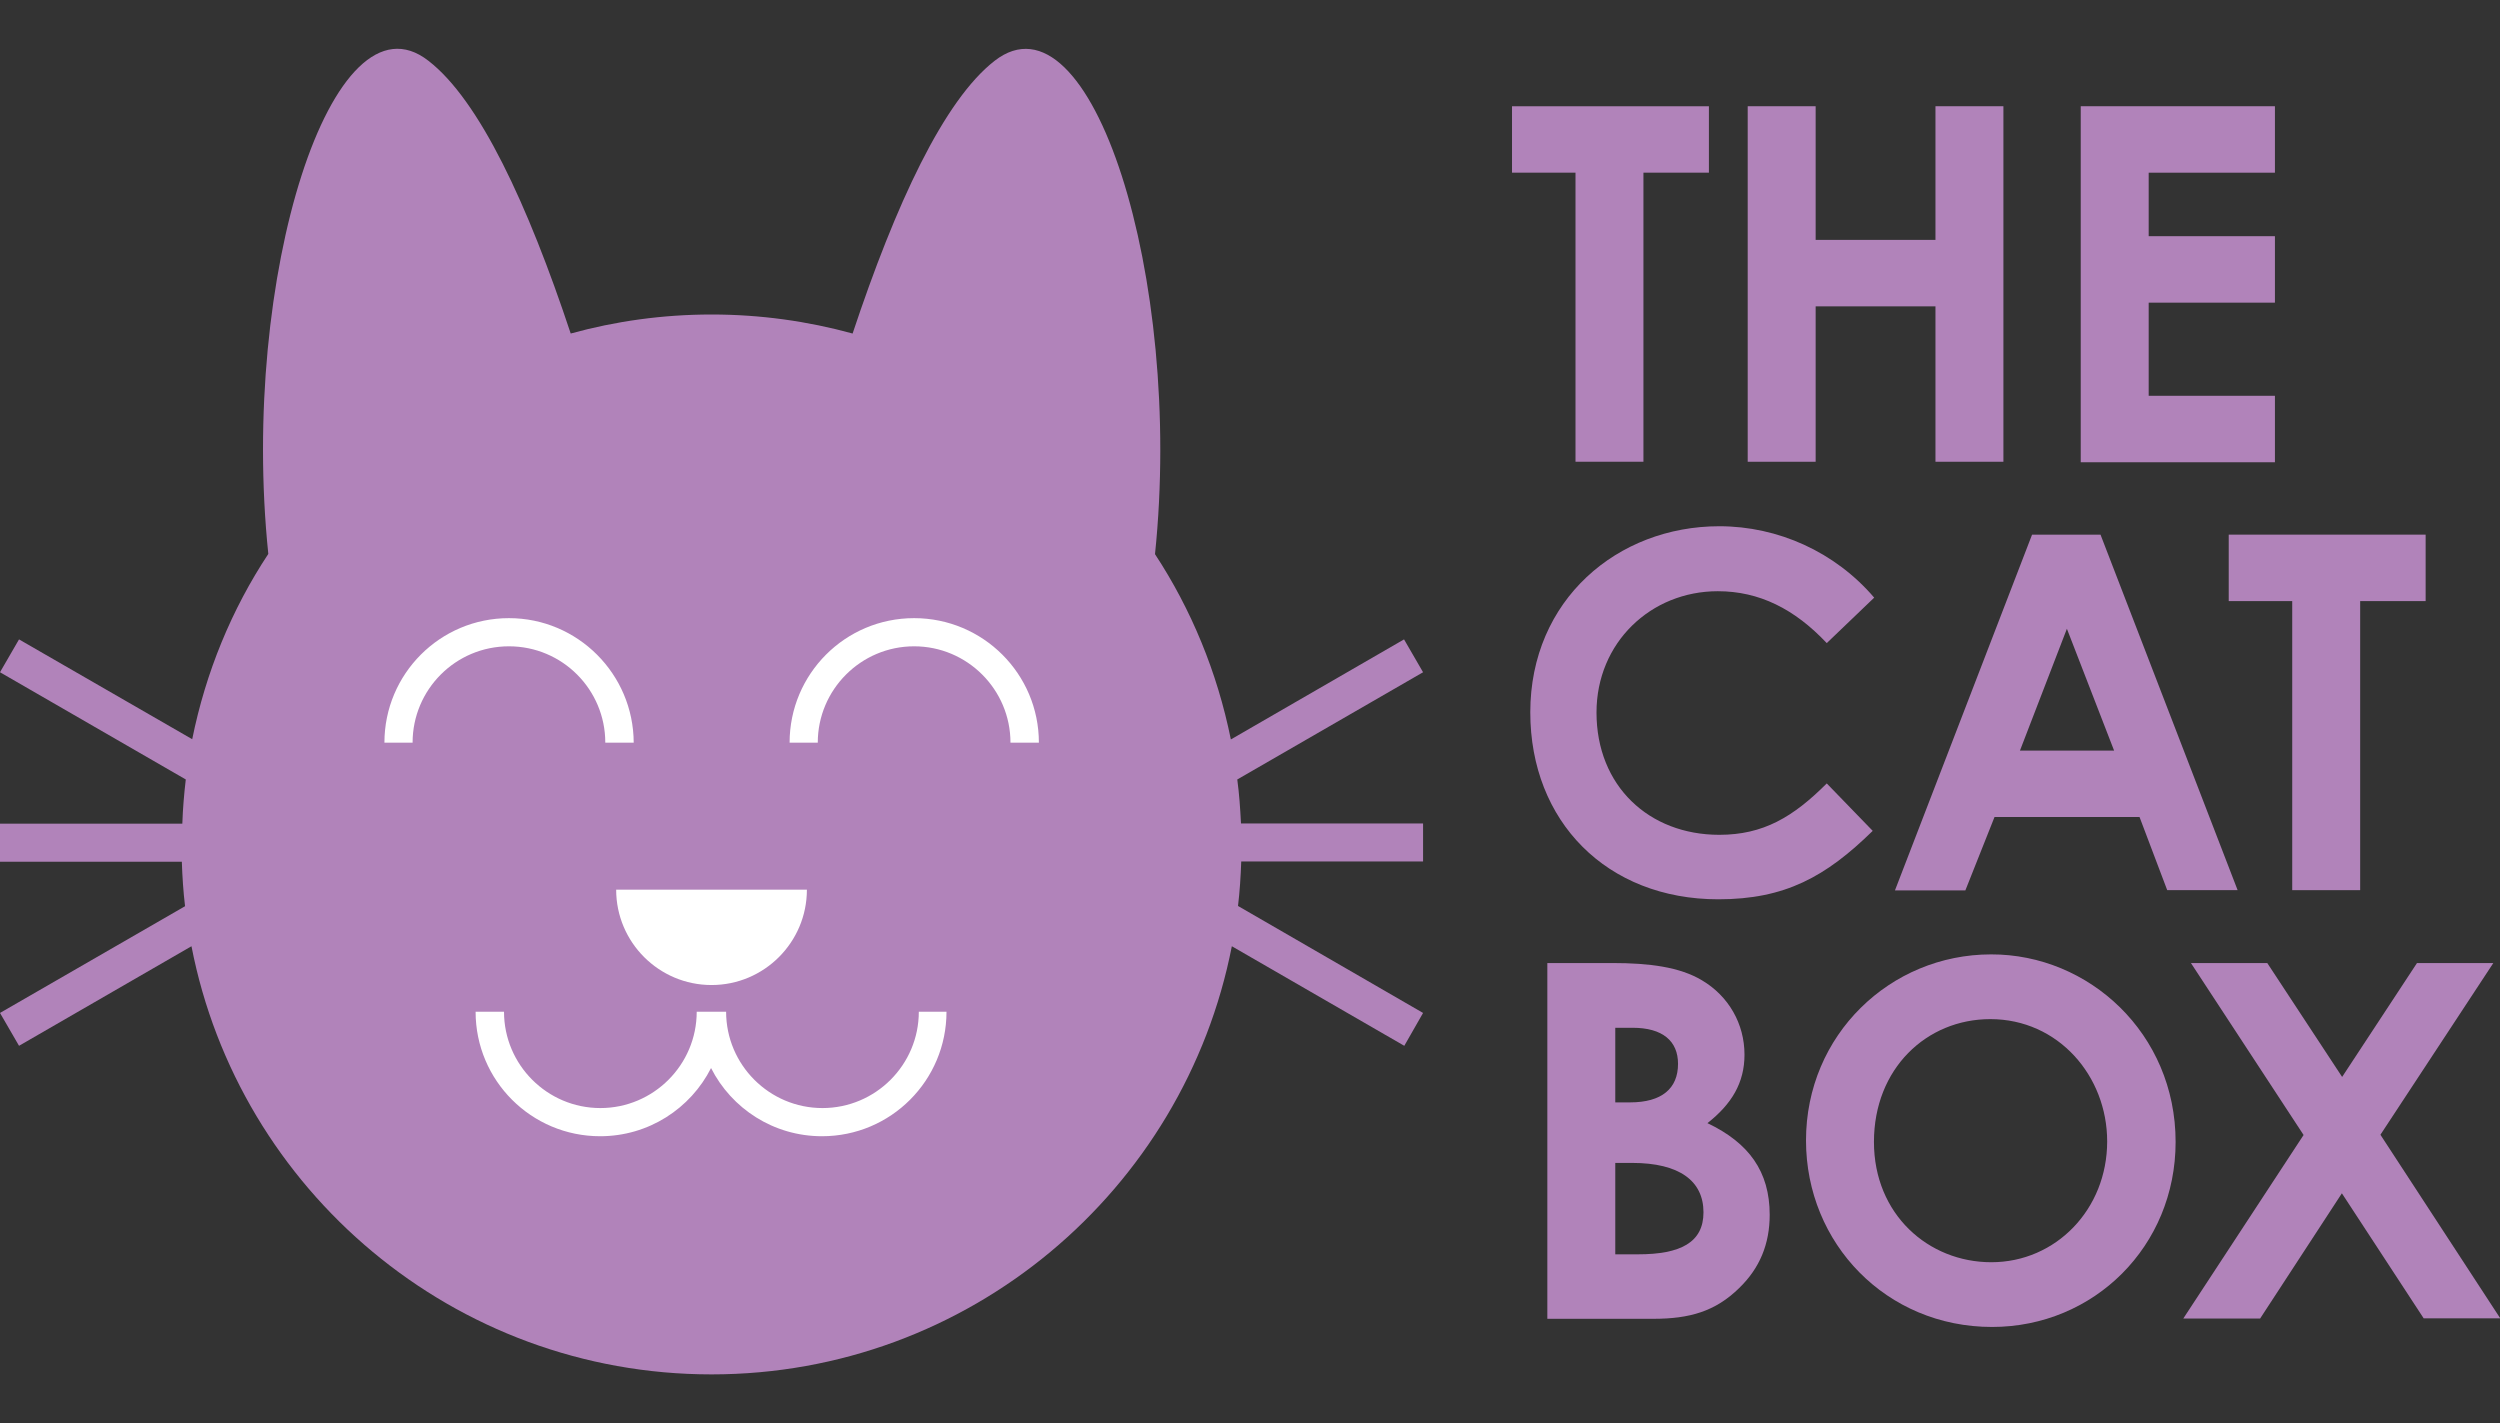 <?xml version="1.0" encoding="utf-8"?>
<!-- Generator: Adobe Illustrator 27.0.1, SVG Export Plug-In . SVG Version: 6.00 Build 0)  -->
<svg version="1.1" id="Layer_1" xmlns="http://www.w3.org/2000/svg" xmlns:xlink="http://www.w3.org/1999/xlink" x="0px" y="0px"
	 viewBox="0 0 1011.9 576" style="enable-background:new 0 0 1011.9 576;" xml:space="preserve">
<rect x="0" y="0" width="1011.9" height="576" fill="#333333" stroke="none"/>
<style type="text/css">
	.st0{fill:#B183BA;}
	.st1{fill:#FFFFFF;}
	.st2{enable-background:new    ;}
</style>
<path class="st0" d="M500.8,315.5l75.2-43.4l-7.7-13.3l-70.1,40.5c-5.5-27.2-16-52.6-30.7-75c11.6-112-25.9-230-64.9-199.7
	c-20.6,16-40.1,58.1-57.5,110.4c-18.2-5-37.3-7.7-57.1-7.7s-38.9,2.7-57,7.7c-17.4-52.4-37-94.5-57.6-110.4
	C134.5-5.8,97,112.2,108.6,224.2c-14.8,22.4-25.3,47.8-30.8,75L7.7,258.8L0,272.1l75.2,43.4c-0.7,5.9-1.2,11.9-1.4,17.9H0v15.4h73.6
	c0.2,6.1,0.6,12.1,1.3,18L0,410l7.7,13.3l69.8-40.3C96.7,481.8,183.7,556.3,288,556.3s191.3-74.5,210.6-173.3l69.8,40.3L576,410
	l-74.9-43.3c0.7-5.9,1.1-12,1.3-18H576v-15.4h-73.7C502,327.3,501.6,321.4,500.8,315.5L500.8,315.5z"/>
<g>
	<path class="st1" d="M370,250.2c-27.9,0-50.4,22.6-50.4,50.4H331c0-21.5,17.5-39,39-39s39,17.5,39,39h11.5
		C420.5,272.8,397.9,250.2,370,250.2L370,250.2z"/>
	<path class="st1" d="M206,250.2c-27.9,0-50.4,22.6-50.4,50.4H167c0-21.5,17.4-39,39-39s39,17.5,39,39h11.5
		C256.4,272.8,233.8,250.2,206,250.2L206,250.2z"/>
</g>
<path class="st1" d="M249.4,360.1c0,21.3,17.3,38.6,38.6,38.6s38.6-17.3,38.6-38.6"/>
<path class="st1" d="M371.9,409.5c0,21.5-17.5,39-39,39s-39-17.5-39-39h-11.9c0,21.5-17.5,39-39,39s-39-17.5-39-39h-11.5
	c0,27.9,22.6,50.4,50.4,50.4c19.6,0,36.6-11.2,44.9-27.6c8.3,16.4,25.3,27.6,44.9,27.6c27.9,0,50.4-22.6,50.4-50.4H371.9
	L371.9,409.5z"/>
<g class="st2">
	<path class="st0" d="M612.1,43h79.6v26.9h-26.5v117h-27.5v-117h-25.7V43z"/>
</g>
<g class="st2">
	<path class="st0" d="M707.4,43h27.5v54.1h48.5V43h27.5v143.9h-27.5V124h-48.5v62.9h-27.5V43z"/>
</g>
<g class="st2">
	<path class="st0" d="M842.2,43h78.6v26.9h-51.1v25.7h51.1v26.9h-51.1v37.7h51.1v26.9h-78.6V43z"/>
</g>
<g class="st2">
	<path class="st0" d="M758,336.3c-19,18.6-35.5,27.7-62.5,27.7c-45.1,0-76.1-31.5-76.1-75.7c0-45.5,35.3-75.3,76.5-75.3
		c23.8,0,46.9,10.4,62.7,28.9l-19.2,18.4c-13-13.8-27.3-21-44.1-21c-27.1,0-49.1,20.8-49.1,49.1c0,29.7,21.2,49.5,49.7,49.5
		c17.8,0,29.9-7.2,43.5-20.8L758,336.3z"/>
</g>
<g class="st2">
	<path class="st0" d="M822.5,216.4h27.7l55.5,143.9h-28.5L866,330.7h-58.7l-11.8,29.7H767L822.5,216.4z M836.6,254.5l-19,49.3h38.1
		L836.6,254.5z"/>
</g>
<g class="st2">
	<path class="st0" d="M902.2,216.4h79.6v26.9h-26.5v117h-27.5v-117h-25.7V216.4z"/>
</g>
<g class="st2">
	<path class="st0" d="M626.3,533.7V389.8h26.3c15,0,27.3,1.6,36.3,7c10.8,6.4,17.2,17.6,17.2,30.1c0,11.4-5.2,20-15,27.7
		c16.8,8,25.2,19.6,25.2,37.1c0,11.8-4,21.6-12.4,29.7c-9.6,9.4-20,12.4-34.7,12.4H626.3z M653.8,415.9v30.3h6
		c12.8,0,19.4-5.6,19.4-15.6c0-9.2-6.2-14.6-18.4-14.6H653.8z M653.8,470.6v37.1h9.2c17.2,0,26.5-4.8,26.5-17c0-12.6-9.6-20-28.9-20
		H653.8z"/>
</g>
<g class="st2">
	<path class="st0" d="M880.6,462.2c0,42.3-33.1,74.9-74.3,74.9c-42.7,0-75.3-33.7-75.3-75.5c0-42.7,34.1-75.3,74.9-75.3
		C845.5,386.2,880.6,418.3,880.6,462.2z M758.5,462.2c0,29.3,22,48.7,47.5,48.7c26.1,0,46.9-21.4,46.9-48.9
		c0-26.5-19.8-49.5-47.3-49.5C779.8,412.5,758.5,432.5,758.5,462.2z"/>
</g>
<g class="st2">
	<path class="st0" d="M886.8,389.8h30.9l30.3,46.1l30.3-46.1h30.9l-45.7,69.5l48.5,74.3H981L947.9,483l-33.1,50.7h-31.1l48.7-74.3
		L886.8,389.8z"/>
</g>
</svg>
